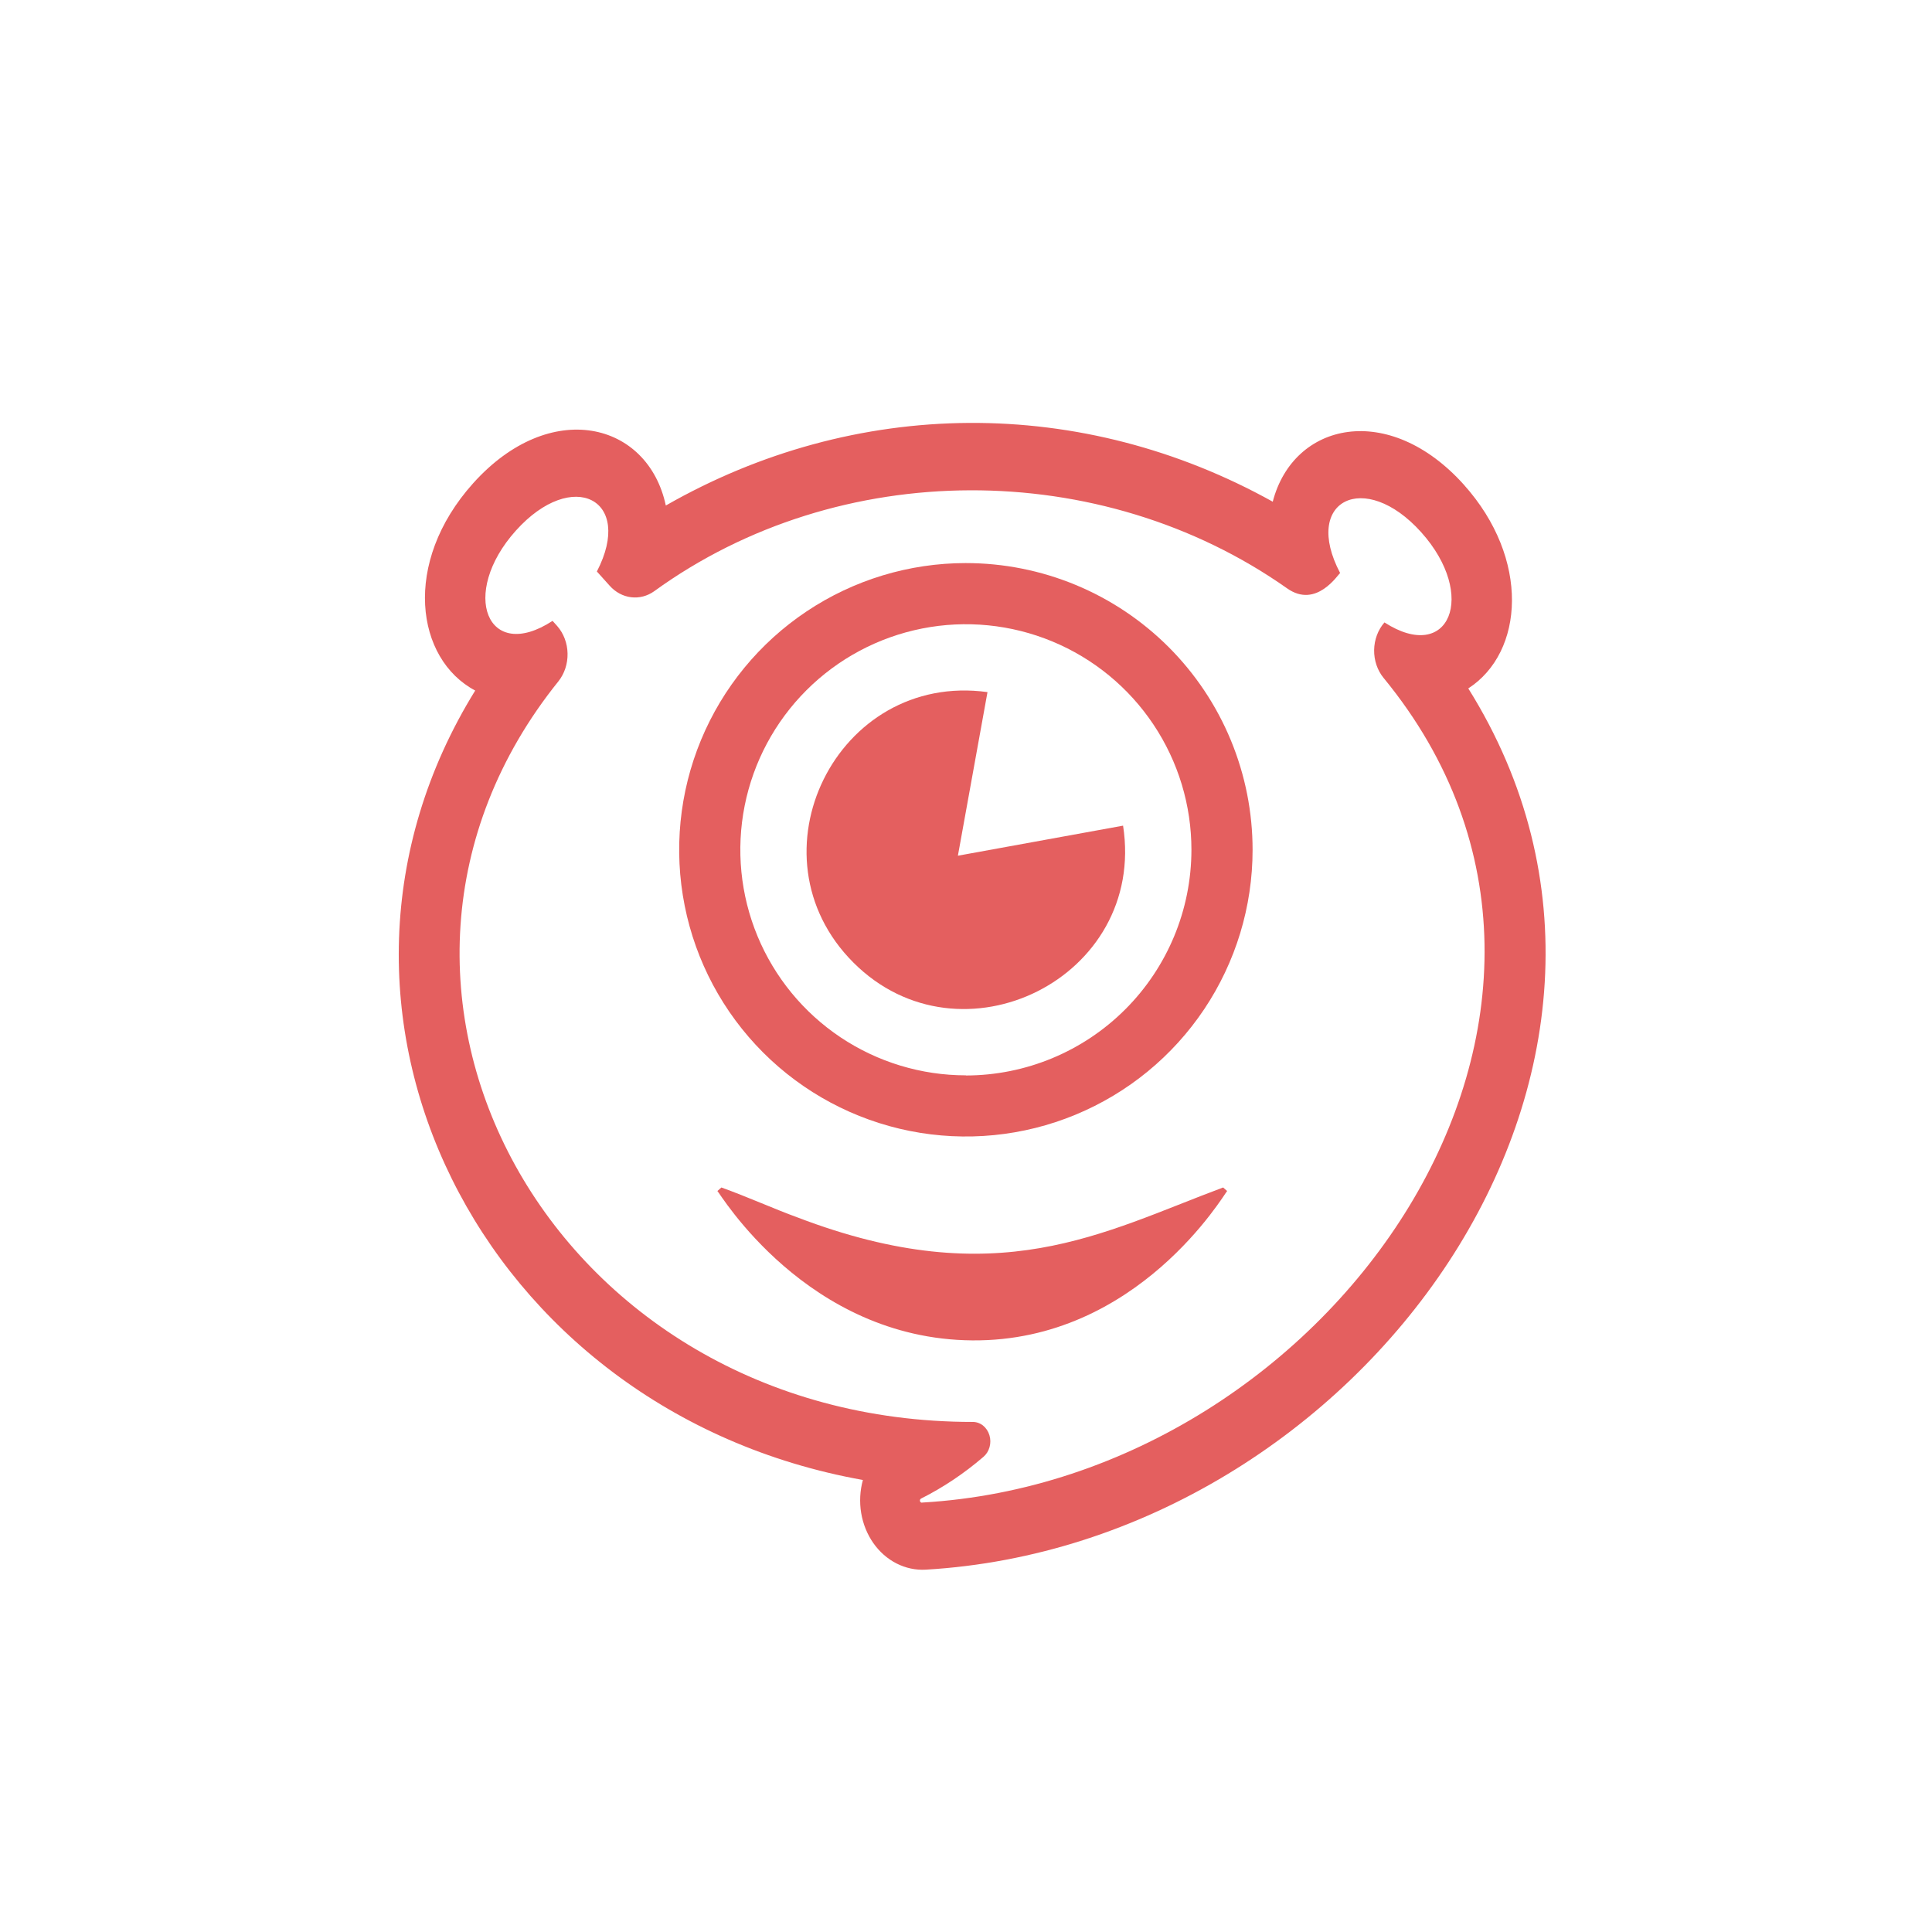 <svg width="160" height="160" viewBox="0 0 160 160" fill="none" xmlns="http://www.w3.org/2000/svg">
<path d="M121.229 40.138C115.025 33.229 107.123 34.933 105.403 41.548C97.591 37.204 88.969 34.969 80.237 35.024C71.505 35.08 62.907 37.423 55.14 41.865C53.662 34.921 45.56 32.923 39.186 40.02C33.268 46.612 34.439 54.591 39.355 57.188C23.076 83.509 39.757 116.891 71.461 122.566C71.218 123.449 71.169 124.386 71.318 125.295C71.469 126.203 71.814 127.06 72.324 127.788C72.835 128.517 73.496 129.098 74.251 129.481C75.007 129.865 75.834 130.04 76.662 129.993C112.535 127.901 141.283 88.478 121.597 57.012C126.228 54.016 126.734 46.272 121.228 40.139L121.229 40.138ZM76.399 124.434C76.36 124.45 76.317 124.449 76.279 124.43C76.24 124.411 76.21 124.376 76.195 124.333C76.18 124.29 76.18 124.24 76.196 124.199C76.213 124.155 76.243 124.122 76.283 124.104C78.113 123.183 79.841 122.027 81.431 120.661C81.676 120.458 81.858 120.175 81.948 119.851C82.041 119.526 82.038 119.178 81.94 118.856C81.842 118.534 81.656 118.254 81.408 118.056C81.159 117.859 80.861 117.756 80.555 117.759C45.58 117.759 25.978 81.616 46.246 56.423C46.75 55.789 47.021 54.965 47.003 54.117C46.986 53.269 46.682 52.46 46.151 51.852L45.761 51.418C40.358 54.943 38.027 49.173 42.722 43.944C47.417 38.716 52.533 41.348 49.431 47.328L50.488 48.504C50.963 49.039 51.589 49.377 52.261 49.46C52.933 49.544 53.611 49.368 54.179 48.962C69.488 37.858 91.17 37.858 106.595 48.727C109.021 50.442 110.815 47.552 110.985 47.458C107.818 41.442 112.999 38.845 117.694 44.074C122.389 49.303 120.026 55.001 114.655 51.547C114.12 52.158 113.814 52.974 113.8 53.828C113.786 54.682 114.065 55.509 114.582 56.141C137.213 83.684 110.372 122.459 76.399 124.434Z" fill="#E45F5F"/>
<path d="M79.989 46.631C75.294 46.631 70.704 48.023 66.8 50.632C62.894 53.24 59.852 56.948 58.054 61.286C56.257 65.624 55.786 70.397 56.702 75.004C57.616 79.609 59.876 83.84 63.196 87.162C66.515 90.482 70.746 92.744 75.35 93.662C79.957 94.579 84.731 94.112 89.068 92.316C93.407 90.521 97.117 87.479 99.728 83.576C102.338 79.672 103.733 75.083 103.734 70.387C103.735 67.268 103.123 64.179 101.93 61.297C100.738 58.415 98.989 55.796 96.784 53.59C94.578 51.384 91.961 49.634 89.079 48.44C86.199 47.246 83.109 46.632 79.99 46.632L79.989 46.631ZM79.989 89.055C76.296 89.055 72.684 87.959 69.61 85.906C66.539 83.853 64.145 80.935 62.731 77.521C61.318 74.107 60.949 70.351 61.67 66.727C62.391 63.103 64.172 59.775 66.785 57.163C69.398 54.551 72.728 52.773 76.352 52.053C79.977 51.334 83.733 51.705 87.147 53.121C90.56 54.536 93.476 56.932 95.526 60.005C97.579 63.079 98.672 66.691 98.669 70.386C98.664 75.339 96.694 80.086 93.192 83.589C89.69 87.091 84.943 89.06 79.99 89.067L79.989 89.055Z" fill="#E45F5F"/>
<path d="M66.03 100.816C64.194 100.152 61.907 99.119 59.742 98.342L59.413 98.635C59.588 98.758 66.791 110.892 80.518 111.005C94.245 111.117 101.418 98.826 101.625 98.635L101.294 98.342C91.299 102.064 82.63 107.17 66.03 100.816Z" fill="#E45F5F"/>
<path d="M81.78 57.317C69.282 55.602 61.796 70.833 70.674 79.714C79.55 88.596 94.962 80.986 93.008 68.377L79.329 70.866L81.78 57.317Z" fill="#E45F5F"/>
</svg>

